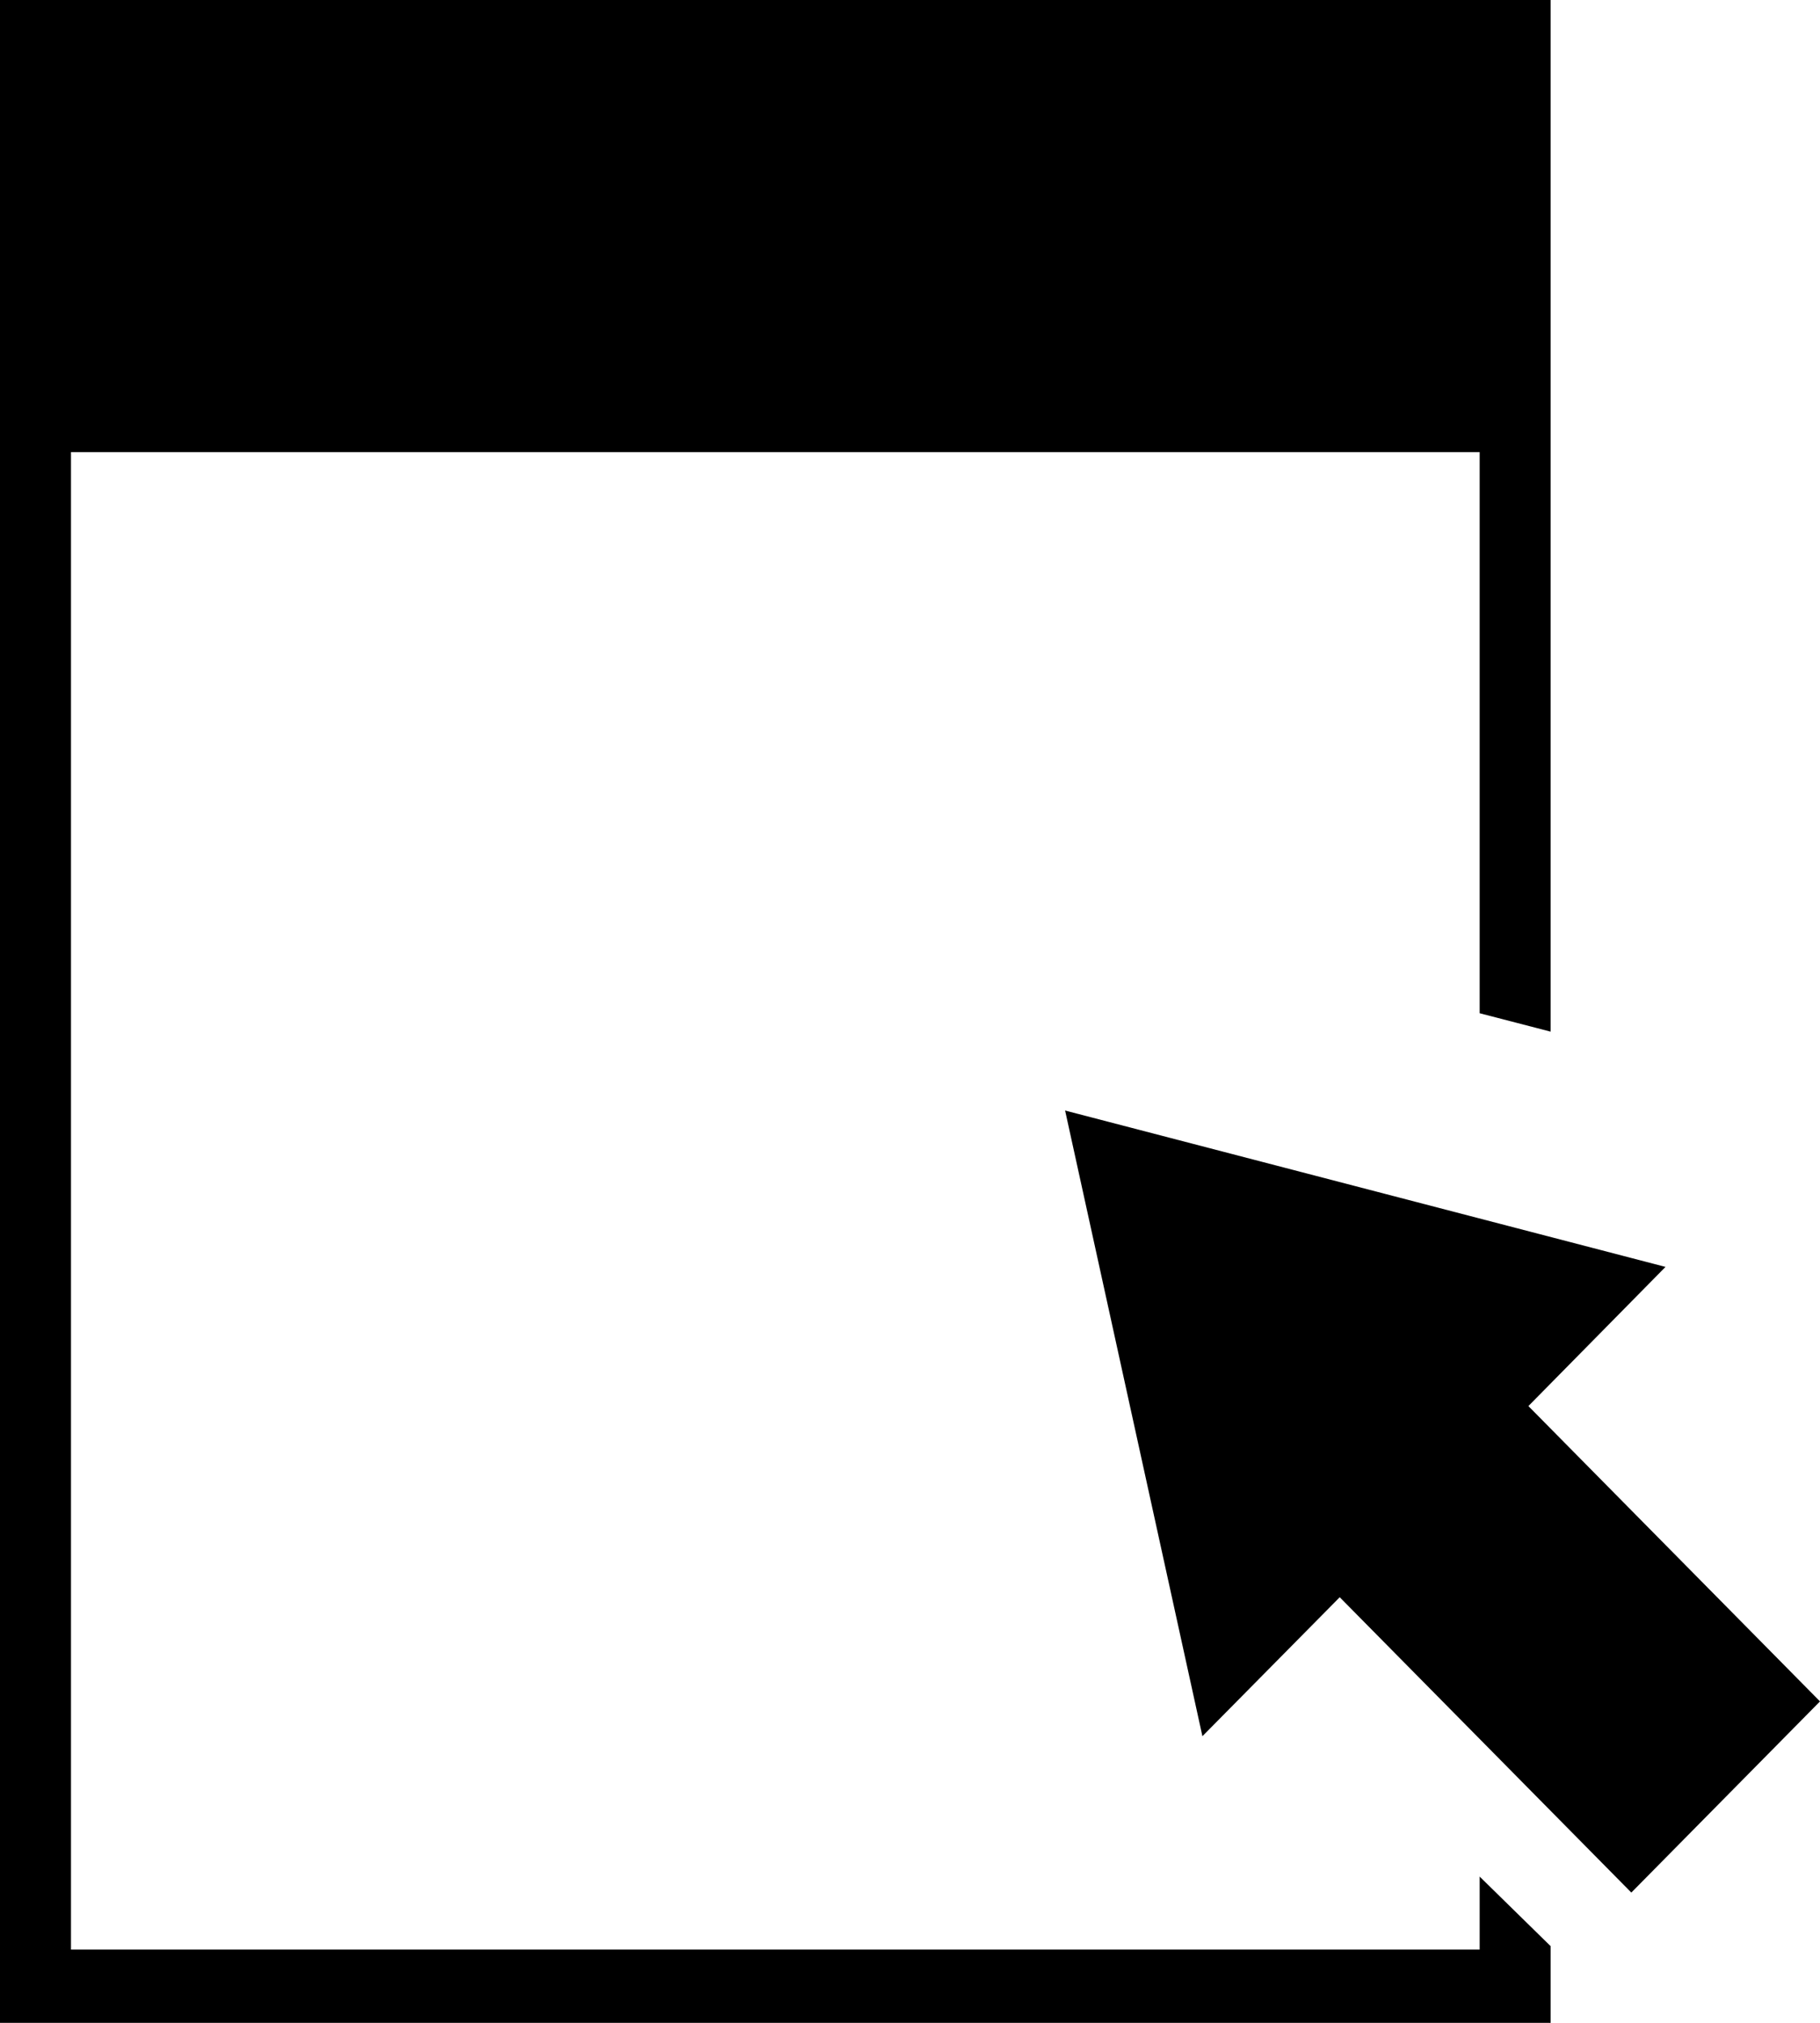 <svg width="9" height="10" viewBox="0 0 9 10" xmlns="http://www.w3.org/2000/svg">
<path d="M0.222 0.235H7.446V2.235H0.222V0.235Z" />
<path d="M0.351 0.362H7.317V5.009L7.668 5.1V0H0V10H7.668V9.621L7.317 9.277V9.638H0.351V0.362Z" />
<path d="M9 8.411L8.067 9.356L6.625 7.896L5.946 8.583L5.267 5.49L8.236 6.263L7.558 6.951L9 8.411Z" />
</svg>
